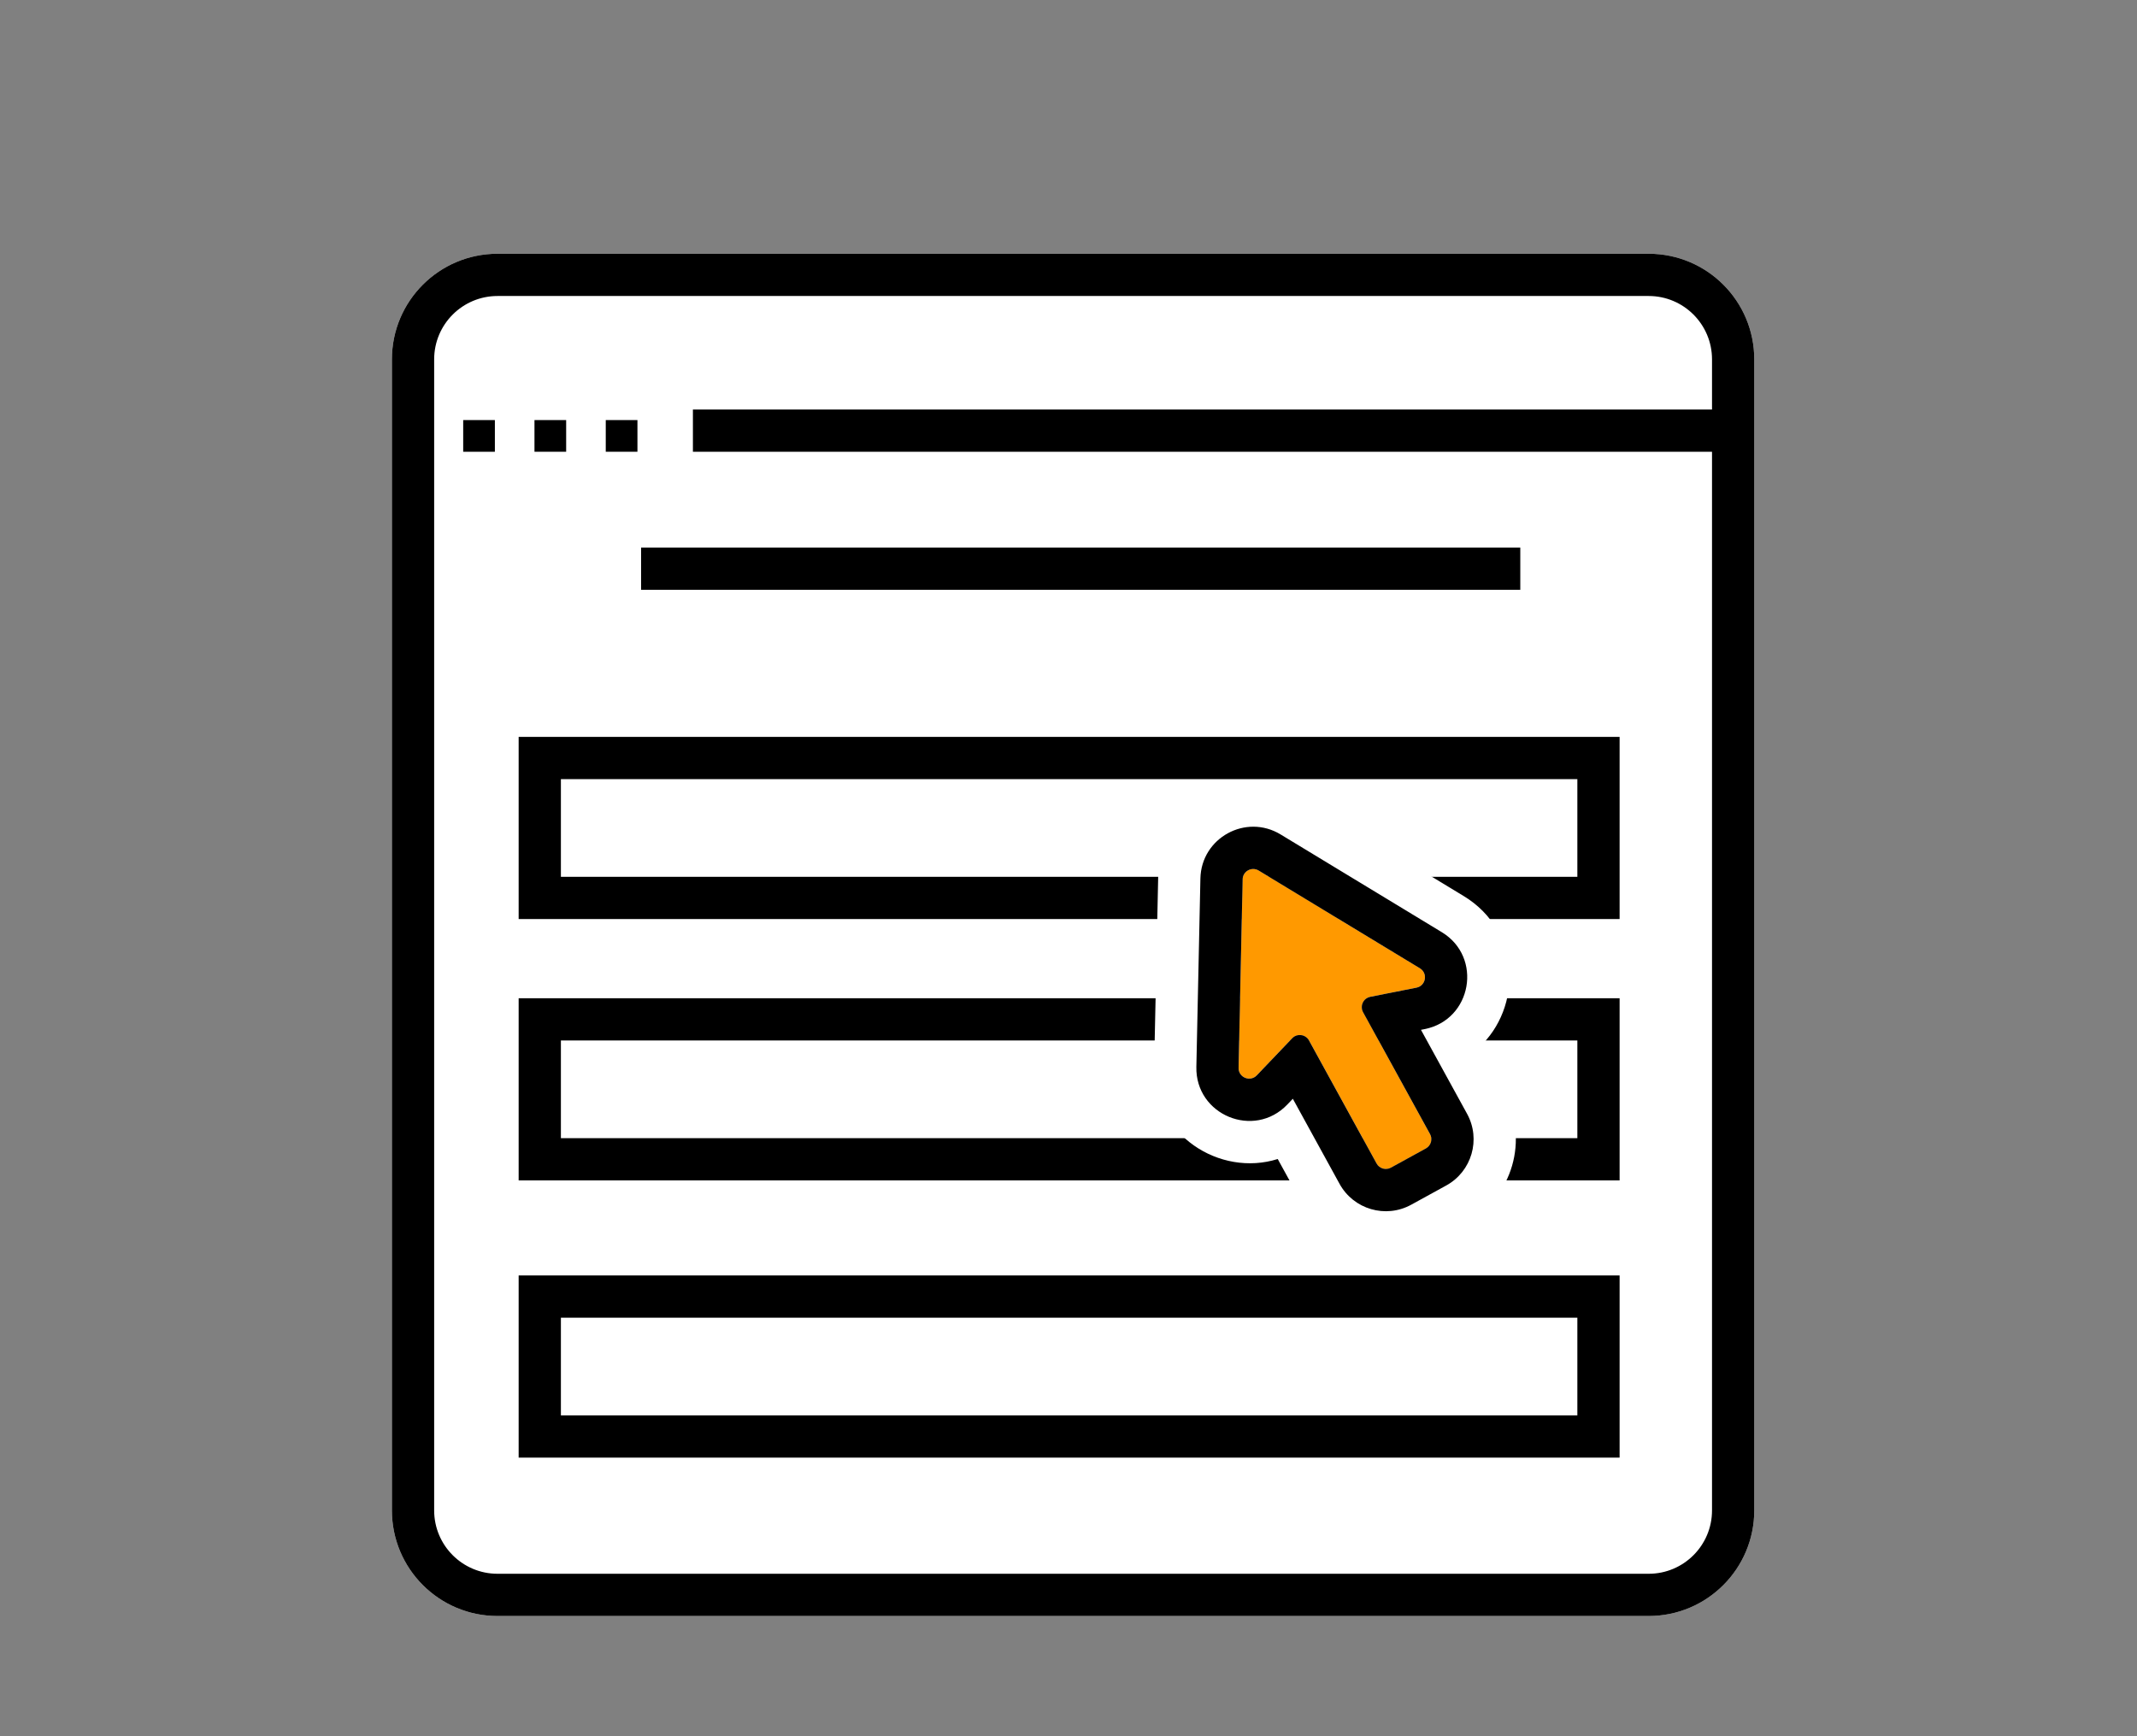 <svg width="160" height="130" viewBox="0 0 160 130" fill="none" xmlns="http://www.w3.org/2000/svg">
<rect x="0" y="0" width="160" height="130" fill="#808080" stroke="none"/>
<path d="M29.343 26.907C29.343 22.54 32.884 19 37.251 19H123.437C127.803 19 131.344 22.54 131.344 26.907V113.093C131.344 117.46 127.803 121 123.437 121H37.251C32.884 121 29.343 117.46 29.343 113.093V26.907Z" fill="white"/>
<path fill-rule="evenodd" clip-rule="evenodd" d="M123.437 22.163H37.251C34.63 22.163 32.506 24.287 32.506 26.907V113.093C32.506 115.713 34.63 117.837 37.251 117.837H123.437C126.057 117.837 128.181 115.713 128.181 113.093V26.907C128.181 24.287 126.057 22.163 123.437 22.163ZM37.251 19C32.884 19 29.343 22.54 29.343 26.907V113.093C29.343 117.46 32.884 121 37.251 121H123.437C127.803 121 131.344 117.46 131.344 113.093V26.907C131.344 22.54 127.803 19 123.437 19H37.251Z" fill="black"/>
<path fill-rule="evenodd" clip-rule="evenodd" d="M129.565 33.826H51.879V30.663H129.565V33.826Z" fill="black"/>
<path d="M45.354 31.453H47.726V33.825H45.354V31.453Z" fill="black"/>
<path d="M40.017 31.453H42.389V33.825H40.017V31.453Z" fill="black"/>
<path d="M34.68 31.453H37.052V33.826H34.68V31.453Z" fill="black"/>
<path fill-rule="evenodd" clip-rule="evenodd" d="M113.826 44.163H48V41H113.826V44.163Z" fill="black"/>
<path fill-rule="evenodd" clip-rule="evenodd" d="M118.099 58.338H41.995V65.652H118.099V58.338ZM38.832 55.175V68.814H121.262V55.175H38.832Z" fill="black"/>
<path fill-rule="evenodd" clip-rule="evenodd" d="M118.099 77.906H41.995V85.221H118.099V77.906ZM38.832 74.744V88.383H121.262V74.744H38.832Z" fill="black"/>
<path fill-rule="evenodd" clip-rule="evenodd" d="M118.099 98.663H41.995V105.977H118.099V98.663ZM38.832 95.5V109.14H121.262V95.5H38.832Z" fill="black"/>
<path fill-rule="evenodd" clip-rule="evenodd" d="M106.052 73.951C106.76 73.811 106.925 72.873 106.308 72.499L94.239 65.181C93.718 64.866 93.052 65.232 93.038 65.841L92.736 79.952C92.72 80.673 93.6 81.037 94.098 80.514L96.744 77.742C97.113 77.355 97.752 77.439 98.009 77.907L103.066 87.116C103.276 87.499 103.757 87.639 104.139 87.429L106.758 85.991C107.14 85.781 107.28 85.3 107.07 84.918L102.059 75.791C101.801 75.322 102.074 74.739 102.598 74.635L106.052 73.951Z" fill="white"/>
<path fill-rule="evenodd" clip-rule="evenodd" d="M92.736 79.952C92.729 80.245 92.87 80.478 93.073 80.618C93.371 80.823 93.802 80.825 94.098 80.515L96.744 77.743C97.113 77.356 97.752 77.439 98.009 77.908L103.066 87.117C103.276 87.499 103.756 87.639 104.139 87.429L106.757 85.992C107.14 85.781 107.28 85.301 107.07 84.918L102.059 75.791C102.043 75.763 102.03 75.735 102.018 75.707C101.835 75.255 102.105 74.733 102.598 74.635L106.052 73.951C106.43 73.876 106.653 73.574 106.685 73.251C106.713 72.97 106.595 72.674 106.308 72.499L94.239 65.182C93.718 64.866 93.051 65.233 93.038 65.841L92.736 79.952ZM110.727 78.436C113.966 75.459 113.931 69.724 109.587 67.091L97.518 59.773C92.834 56.933 86.832 60.228 86.714 65.705L86.412 79.816C86.3 85.012 91.347 88.144 95.665 86.782L97.521 90.161C99.413 93.606 103.739 94.866 107.184 92.974L109.802 91.536C113.247 89.645 114.506 85.318 112.615 81.873L110.727 78.436Z" fill="white"/>
<path fill-rule="evenodd" clip-rule="evenodd" d="M106.052 73.951C106.76 73.811 106.925 72.873 106.308 72.499L94.239 65.181C93.718 64.866 93.052 65.232 93.038 65.841L92.736 79.952C92.72 80.673 93.6 81.037 94.098 80.514L96.744 77.742C97.113 77.355 97.752 77.439 98.009 77.907L103.066 87.116C103.276 87.499 103.757 87.639 104.139 87.429L106.758 85.991C107.14 85.781 107.28 85.3 107.07 84.918L102.059 75.791C101.801 75.322 102.074 74.739 102.598 74.635L106.052 73.951Z" fill="#FF9900"/>
<path fill-rule="evenodd" clip-rule="evenodd" d="M92.735 79.953C92.72 80.675 93.6 81.038 94.098 80.516L96.744 77.744C97.113 77.357 97.751 77.44 98.009 77.909L103.065 87.118C103.276 87.501 103.756 87.641 104.139 87.43L106.757 85.993C107.14 85.782 107.28 85.302 107.07 84.919L102.058 75.793C101.801 75.324 102.073 74.74 102.598 74.636L106.051 73.952C106.759 73.812 106.925 72.875 106.308 72.501L94.239 65.183C93.718 64.867 93.051 65.234 93.038 65.842L92.735 79.953ZM95.878 62.478L107.947 69.796C111.033 71.667 110.205 76.354 106.666 77.055L106.39 77.109L109.842 83.397C110.893 85.311 110.193 87.714 108.28 88.765L105.661 90.203C103.747 91.254 101.344 90.554 100.293 88.64L96.796 82.27L96.386 82.7C93.895 85.31 89.496 83.493 89.573 79.885L89.876 65.774C89.941 62.732 93.276 60.901 95.878 62.478Z" fill="black"/>
</svg>
